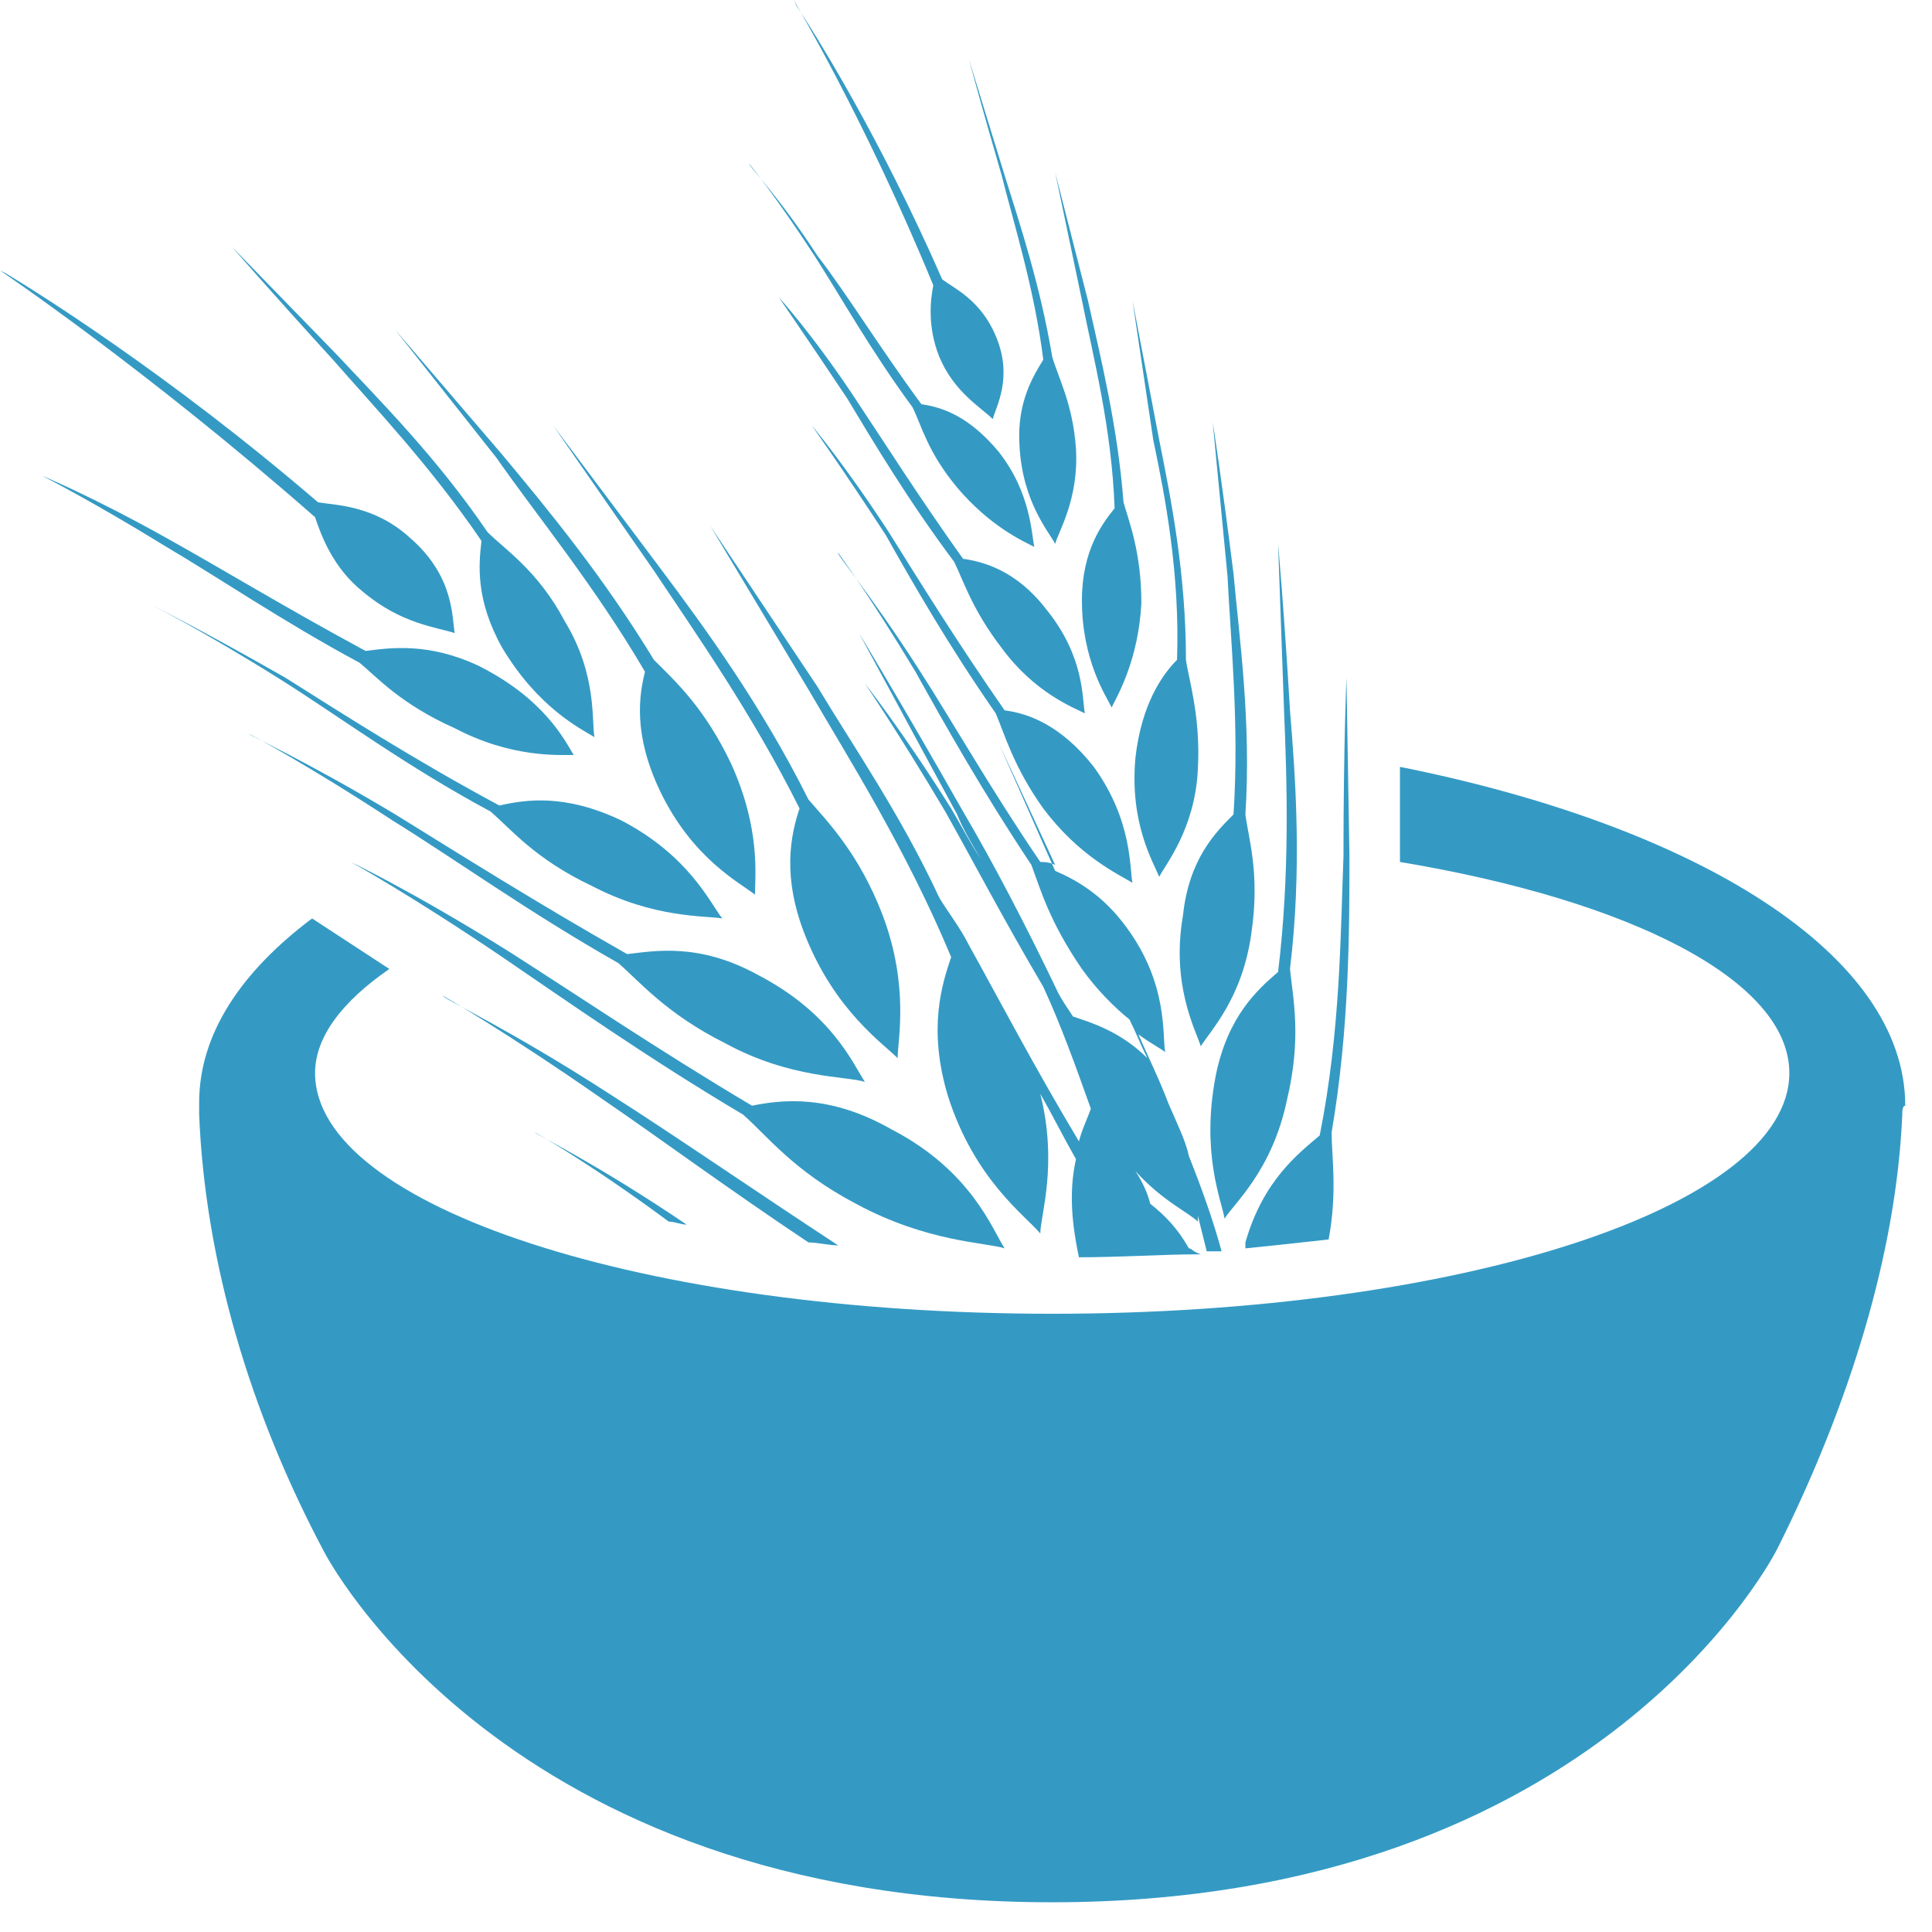 <?xml version="1.0" encoding="utf-8"?>
<!-- Generator: Adobe Illustrator 21.1.0, SVG Export Plug-In . SVG Version: 6.00 Build 0)  -->
<svg version="1.1" id="Layer_1" xmlns="http://www.w3.org/2000/svg" xmlns:xlink="http://www.w3.org/1999/xlink" x="0px" y="0px"
	 viewBox="0 0 65 65" style="enable-background:new 0 0 65 65;" xml:space="preserve">
<style type="text/css">
	.st0{fill:#349AC4;}
</style>
<g>
	<path class="st0" d="M64,37.5L64,37.5c-0.2,4.7-1.8,9.8-4.2,14.6c0,0-5.9,11.9-24.4,11.9c-18.5,0-24.5-11.8-24.5-11.8
		c-2.5-4.7-4-9.8-4.2-14.7h0c0-0.1,0-0.2,0-0.4c0-2.3,1.4-4.4,3.8-6.2l2.6,1.7c-1.6,1.1-2.5,2.3-2.5,3.5c0,4.5,11.1,8.1,24.8,8.1
		c13.7,0,24.8-3.6,24.8-8.1c0-3.1-5.3-5.8-13.1-7.1l0-3.2c10,2,17,6.3,17,11.4C64,37.2,64,37.4,64,37.5z"/>
	<path class="st0" d="M16.2,18.2c-0.1,0.8-0.2,2,0.7,3.6c1.2,2,2.6,2.7,3.1,3c-0.1-0.5,0.1-2.1-1-3.9c-0.9-1.7-2-2.4-2.6-3
		c-1.7-2.5-3.6-4.4-5.1-6L7.8,8.3c0,0,1.3,1.5,3.4,3.8C12.6,13.7,14.5,15.7,16.2,18.2z"/>
	<path class="st0" d="M25,37.5c0.8,0.7,1.7,1.9,3.8,3c2.4,1.3,4.4,1.3,5,1.5c-0.4-0.6-1.1-2.6-3.8-4c-2.1-1.2-3.7-1-4.7-0.8
		c-3.2-1.9-6-3.8-8.2-5.2c-3.2-2-5.3-3-5.3-3c0,0,2,1.1,5.1,3.2C19.1,33.7,21.8,35.6,25,37.5z"/>
	<path class="st0" d="M26.9,27.2c-0.3,0.9-0.6,2.3,0.2,4.3c1,2.5,2.6,3.6,3.1,4.1c0-0.6,0.4-2.4-0.5-4.8c-0.8-2.1-1.9-3.2-2.5-3.9
		c-1.6-3.2-3.5-5.8-5-7.8l-3.6-4.8l3.4,4.9C23.4,21.3,25.3,24,26.9,27.2z"/>
	<path class="st0" d="M20.8,32.4c0.7,0.6,1.6,1.7,3.6,2.7c2.2,1.2,4.1,1.1,4.7,1.3c-0.4-0.6-1.1-2.3-3.6-3.6c-2-1.1-3.5-0.8-4.4-0.7
		c-3-1.7-5.7-3.4-7.8-4.7c-3-1.8-5-2.7-4.9-2.7c0,0,1.9,1,4.8,2.9C15.3,28.9,17.8,30.7,20.8,32.4z"/>
	<path class="st0" d="M16.5,27.3c0.7,0.6,1.5,1.6,3.4,2.5c2.1,1.1,3.8,1,4.4,1.1c-0.4-0.5-1.1-2.1-3.4-3.3c-1.9-0.9-3.2-0.7-4.1-0.5
		c-2.8-1.5-5.3-3.1-7.2-4.3C6.8,21.2,5,20.3,5,20.3c0,0,1.8,0.9,4.5,2.6C11.4,24.1,13.7,25.8,16.5,27.3z"/>
	<path class="st0" d="M12.2,19.9c1.3,1.1,2.5,1.2,3.1,1.4c-0.1-0.5,0-1.9-1.5-3.2c-1.2-1.1-2.5-1.1-3.1-1.2c-5-4.3-9.5-7.1-10.5-7.7
		L0,9.1c0,0,4.9,3.3,10.6,8.3C10.8,18,11.2,19.1,12.2,19.9z"/>
	<path class="st0" d="M12.1,22.3c0.6,0.5,1.4,1.4,3.2,2.2c1.9,1,3.5,0.9,4,0.9c-0.3-0.5-1-1.9-3.2-3c-1.7-0.8-3-0.6-3.8-0.5
		c-2.6-1.4-4.9-2.8-6.7-3.8C3.1,16.7,1.4,16,1.4,16c0,0,1.6,0.8,4.2,2.4C7.3,19.4,9.5,20.9,12.1,22.3z"/>
	<path class="st0" d="M21.7,22.6c-0.2,0.8-0.4,2.1,0.5,4c1.1,2.3,2.7,3.1,3.2,3.5c0-0.6,0.2-2.2-0.8-4.4c-0.9-1.9-1.9-2.8-2.6-3.5
		c-1.7-2.8-3.6-5.1-5.1-6.9l-3.6-4.2l3.4,4.3C18.1,17.4,20,19.7,21.7,22.6z"/>
	<path class="st0" d="M41.5,27.4c-0.6,0.6-1.5,1.5-1.7,3.4c-0.4,2.3,0.4,3.8,0.6,4.4c0.3-0.5,1.4-1.6,1.7-3.8c0.3-2-0.1-3.2-0.2-4
		c0.2-3.1-0.2-5.9-0.4-8.1c-0.4-3.2-0.7-5.1-0.7-5.1l0.5,5.2C41.4,21.5,41.7,24.4,41.5,27.4z"/>
	<path class="st0" d="M39.6,22.2c-0.5,0.5-1.2,1.5-1.4,3.3c-0.2,2.2,0.6,3.5,0.8,4c0.2-0.4,1.2-1.6,1.3-3.6c0.1-1.8-0.3-3-0.4-3.7
		c0-2.9-0.5-5.4-0.9-7.4l-0.9-4.7l0.7,4.7C39.2,16.7,39.7,19.3,39.6,22.2z"/>
	<path class="st0" d="M37.5,17.1c-0.4,0.5-1.1,1.4-1.1,3.1c0,2,0.8,3.2,1,3.6c0.2-0.4,0.9-1.6,1-3.5c0-1.7-0.4-2.7-0.6-3.4
		c-0.2-2.6-0.8-5-1.2-6.8l-1.1-4.3l0.9,4.3C36.8,12.1,37.4,14.4,37.5,17.1z"/>
	<path class="st0" d="M41.2,41c0.3-0.5,1.6-1.6,2.1-4c0.5-2.1,0.2-3.4,0.1-4.4c0.4-3.3,0.2-6.3,0-8.7c-0.2-3.4-0.4-5.6-0.4-5.6
		l0.2,5.6c0.1,2.4,0.2,5.5-0.2,8.8c-0.7,0.6-1.7,1.5-2.1,3.5C40.4,38.8,41.1,40.4,41.2,41z"/>
	<path class="st0" d="M30.7,13.7c0.3,0.6,0.5,1.5,1.5,2.7c1.1,1.3,2.2,1.8,2.6,2c-0.1-0.4-0.1-1.8-1.2-3.2c-1-1.2-1.9-1.5-2.6-1.6
		c-1.4-1.9-2.5-3.7-3.5-5c-1.3-2-2.3-3-2.3-3.1c0,0,0.9,1.1,2.2,3.1C28.3,10,29.3,11.8,30.7,13.7z"/>
	<path class="st0" d="M31.6,12c0.5,1.2,1.4,1.7,1.8,2.1c0.1-0.4,0.7-1.4,0.1-2.8c-0.5-1.2-1.4-1.6-1.8-1.9c-2.1-4.8-4.3-8.3-4.9-9.2
		L26.7,0c0,0,2.4,4,4.7,9.6C31.3,10.1,31.2,11,31.6,12z"/>
	<path class="st0" d="M33.7,21.8c1.1,1.5,2.4,2,2.8,2.2c-0.1-0.5,0-1.9-1.3-3.5c-1-1.3-2.1-1.6-2.8-1.7c-1.5-2.1-2.7-4-3.7-5.5
		c-1.4-2.1-2.5-3.3-2.5-3.3c0,0,0.9,1.3,2.3,3.4c0.9,1.5,2.1,3.5,3.6,5.5C32.4,19.5,32.7,20.5,33.7,21.8z"/>
	<path class="st0" d="M35.1,12.1c-0.3,0.5-0.9,1.4-0.8,2.9c0.1,1.9,1,2.9,1.2,3.3c0.1-0.4,0.8-1.5,0.7-3.2c-0.1-1.5-0.6-2.4-0.8-3.1
		c-0.4-2.4-1.1-4.5-1.6-6.1L32.6,2c0,0,0.4,1.5,1.1,3.9C34.1,7.5,34.8,9.7,35.1,12.1z"/>
	<path class="st0" d="M33.5,24c0.3,0.7,0.6,1.8,1.6,3.2c1.2,1.6,2.5,2.2,3,2.5c-0.1-0.5,0-2.1-1.3-3.9c-1.1-1.4-2.2-1.8-3-1.9
		c-1.6-2.3-2.9-4.4-3.9-6c-1.5-2.3-2.6-3.6-2.6-3.6c0,0,1,1.4,2.5,3.7C30.7,19.6,31.9,21.7,33.5,24z"/>
	<path class="st0" d="M18,38.1c0,0,1.8,1,4.5,3c0.2,0,0.4,0.1,0.6,0.1C20,39.1,17.9,38.1,18,38.1z"/>
	<path class="st0" d="M40,42c-0.4-0.7-0.8-1.1-1.3-1.5c-0.1-0.4-0.3-0.8-0.5-1.1c0.9,1,1.8,1.4,2.1,1.7c0,0,0-0.1,0-0.2
		c0.1,0.4,0.2,0.8,0.3,1.2c0.2,0,0.4,0,0.5,0c-0.3-1.1-0.7-2.2-1.1-3.2c-0.1-0.5-0.4-1.1-0.7-1.8c-0.3-0.8-0.7-1.6-1-2.3
		c0.4,0.3,0.8,0.5,0.9,0.6c-0.1-0.6,0.1-2.3-1.3-4.2c-0.8-1.1-1.7-1.6-2.4-1.9L33.6,25c0,0,0.7,1.5,1.9,4.1
		c-0.2-0.1-0.4-0.1-0.5-0.1c-1.7-2.5-3-4.8-4.1-6.5c-1.6-2.5-2.8-3.9-2.7-3.9c0,0,1.1,1.5,2.6,4c1,1.8,2.3,4.1,3.9,6.5
		c0.3,0.8,0.6,1.9,1.7,3.5c0.5,0.7,1.1,1.3,1.6,1.7c0.2,0.4,0.4,0.9,0.6,1.3c-0.9-0.9-1.9-1.2-2.5-1.4c-0.2-0.3-0.4-0.6-0.5-0.8
		c-1.1-2.3-2.2-4.4-3.2-6.1c-2.1-3.7-3.5-6-3.5-6l3.3,6.1c0.2,0.5,0.5,1,0.8,1.5c-0.4-0.6-0.7-1.2-1-1.7c-1.7-2.7-2.9-4.2-2.9-4.2
		c0,0,1.1,1.6,2.7,4.3c0.9,1.6,2,3.7,3.3,5.9c0.6,1.3,1.1,2.7,1.6,4.1c-0.1,0.3-0.3,0.7-0.4,1.1c-1.5-2.5-2.7-4.8-3.7-6.6
		c-0.3-0.6-0.7-1.1-1-1.6c-1.3-2.8-2.9-5.1-4.1-7.1c-2.2-3.3-3.6-5.4-3.6-5.4l3.3,5.5c1.4,2.4,3.3,5.4,4.8,9
		c-0.3,0.9-0.8,2.4-0.1,4.7c0.9,2.8,2.6,4,3.1,4.6c0-0.6,0.6-2.3,0-4.7c0.4,0.7,0.8,1.5,1.2,2.2c-0.2,0.9-0.2,1.9,0.1,3.3
		c1.4,0,2.8-0.1,4.1-0.1C40.1,42.1,40.1,42,40,42z"/>
	<path class="st0" d="M20.5,36.8c-3.4-2.2-5.6-3.2-5.6-3.3c0,0,2.1,1.2,5.4,3.5c1.9,1.3,4.2,3,6.9,4.8c0.3,0,0.7,0.1,1,0.1
		C25.3,40,22.7,38.2,20.5,36.8z"/>
	<path class="st0" d="M44.8,38.1c0.6-3.5,0.6-6.8,0.6-9.3l-0.1-6c0,0-0.1,2.3-0.1,6c-0.1,2.6-0.1,5.9-0.8,9.4
		c-0.7,0.6-1.9,1.5-2.5,3.6c0,0.1,0,0.1,0,0.2c1-0.1,1.9-0.2,2.8-0.3C45,40.1,44.8,38.9,44.8,38.1z"/>
</g>
</svg>
